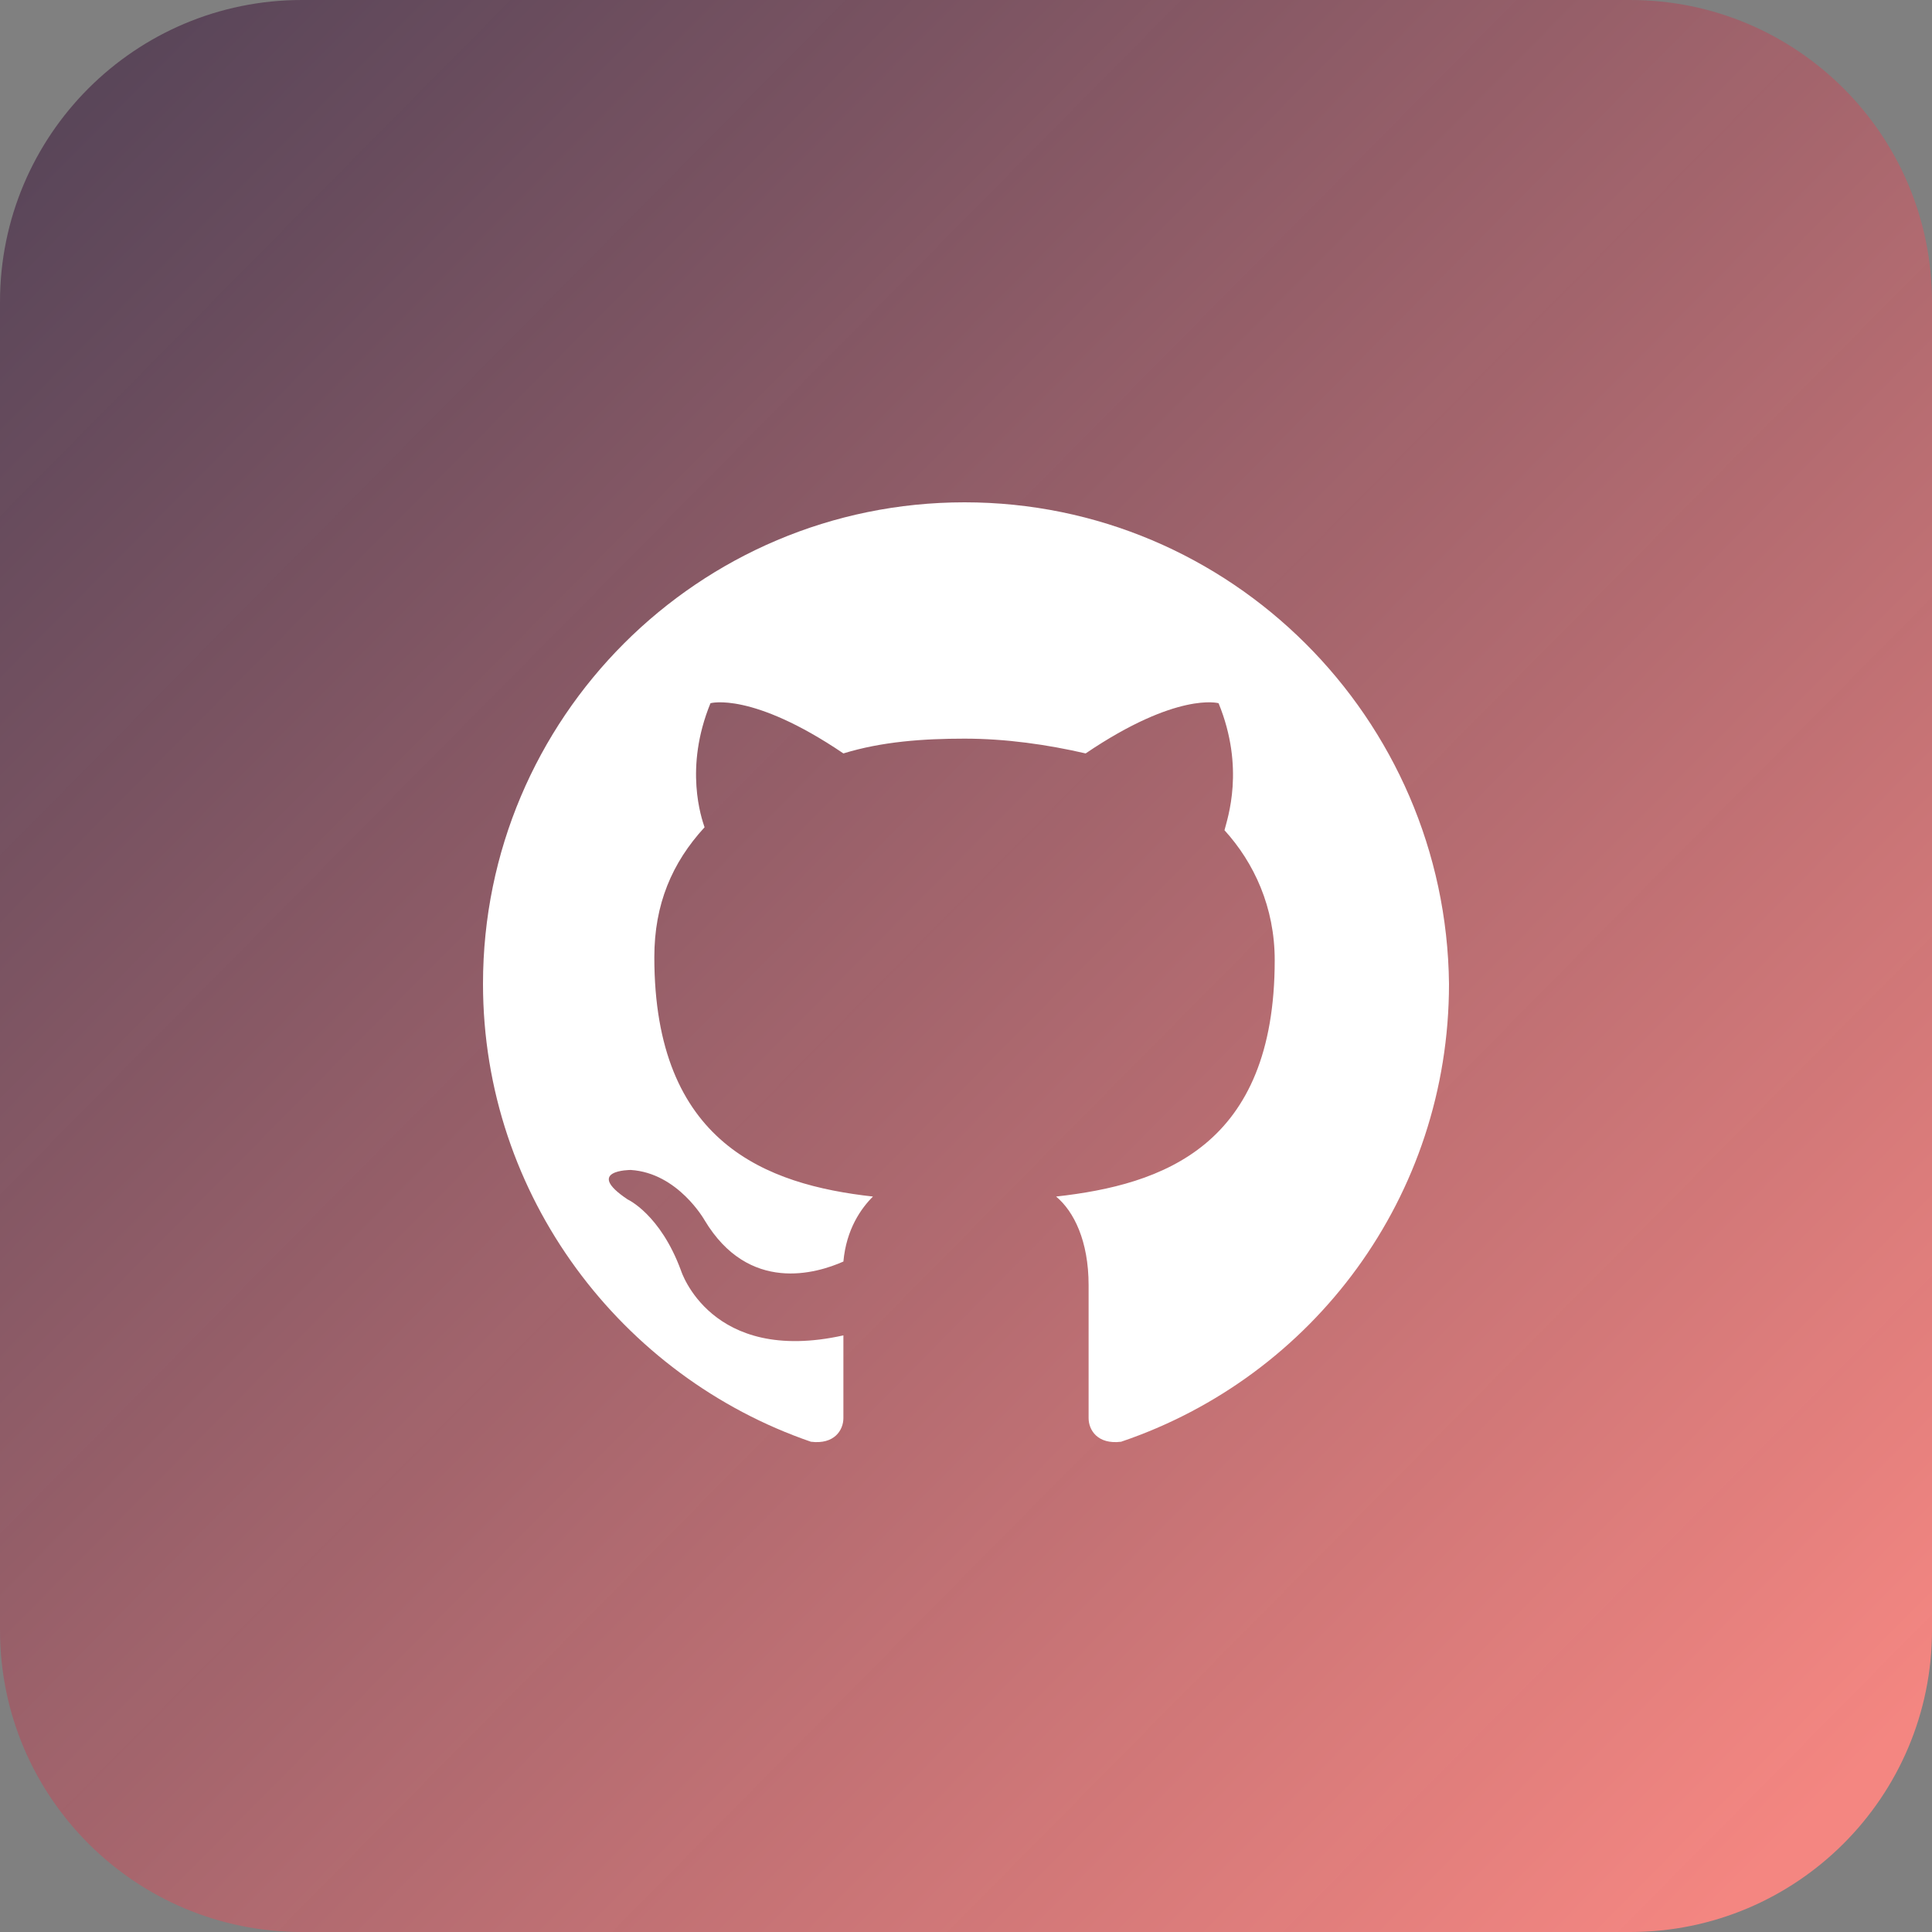 <svg width="100" height="100" viewBox="0 0 100 100" fill="none" xmlns="http://www.w3.org/2000/svg">
<rect x="0" y="0" width="100" height="100" fill="#808080" stroke="none"/>
<g id="github">
<path id="bg" d="M84.375 0H15.625C6.996 0 0 6.996 0 15.625V84.375C0 93.004 6.996 100 15.625 100H84.375C93.004 100 100 93.004 100 84.375V15.625C100 6.996 93.004 0 84.375 0Z" fill="url(#paint0_linear)"/>
<path id="githab" fill-rule="evenodd" clip-rule="evenodd" d="M49.923 26C36.162 26 25 37.162 25 50.923C25 61.933 32.187 71.26 41.972 74.624C43.196 74.777 43.654 74.012 43.654 73.401C43.654 72.789 43.654 71.26 43.654 69.119C36.774 70.648 35.245 65.755 35.245 65.755C34.174 62.85 32.492 62.086 32.492 62.086C30.199 60.557 32.645 60.557 32.645 60.557C35.092 60.709 36.468 63.156 36.468 63.156C38.761 66.979 42.278 65.908 43.654 65.297C43.807 63.615 44.572 62.544 45.184 61.933C39.679 61.321 33.868 59.18 33.868 49.547C33.868 46.795 34.786 44.654 36.468 42.82C36.315 42.361 35.398 39.761 36.774 36.398C36.774 36.398 38.914 35.786 43.654 38.997C45.642 38.385 47.783 38.232 49.923 38.232C52.064 38.232 54.205 38.538 56.193 38.997C60.933 35.786 63.073 36.398 63.073 36.398C64.45 39.761 63.532 42.361 63.379 42.972C64.908 44.654 65.979 46.948 65.979 49.7C65.979 59.333 60.168 61.321 54.664 61.933C55.581 62.697 56.346 64.226 56.346 66.52C56.346 69.884 56.346 72.483 56.346 73.401C56.346 74.012 56.804 74.777 58.028 74.624C67.966 71.26 75 61.933 75 50.923C74.847 37.162 63.685 26 49.923 26Z" fill="white"/>
</g>
<defs>
<linearGradient id="paint0_linear" x1="5" y1="5" x2="94.5" y2="93.5" gradientUnits="userSpaceOnUse">
<stop stop-color="#574156" stop-opacity="0.92"/>
<stop offset="1" stop-color="#F48681"/>
</linearGradient>
</defs>
</svg>
